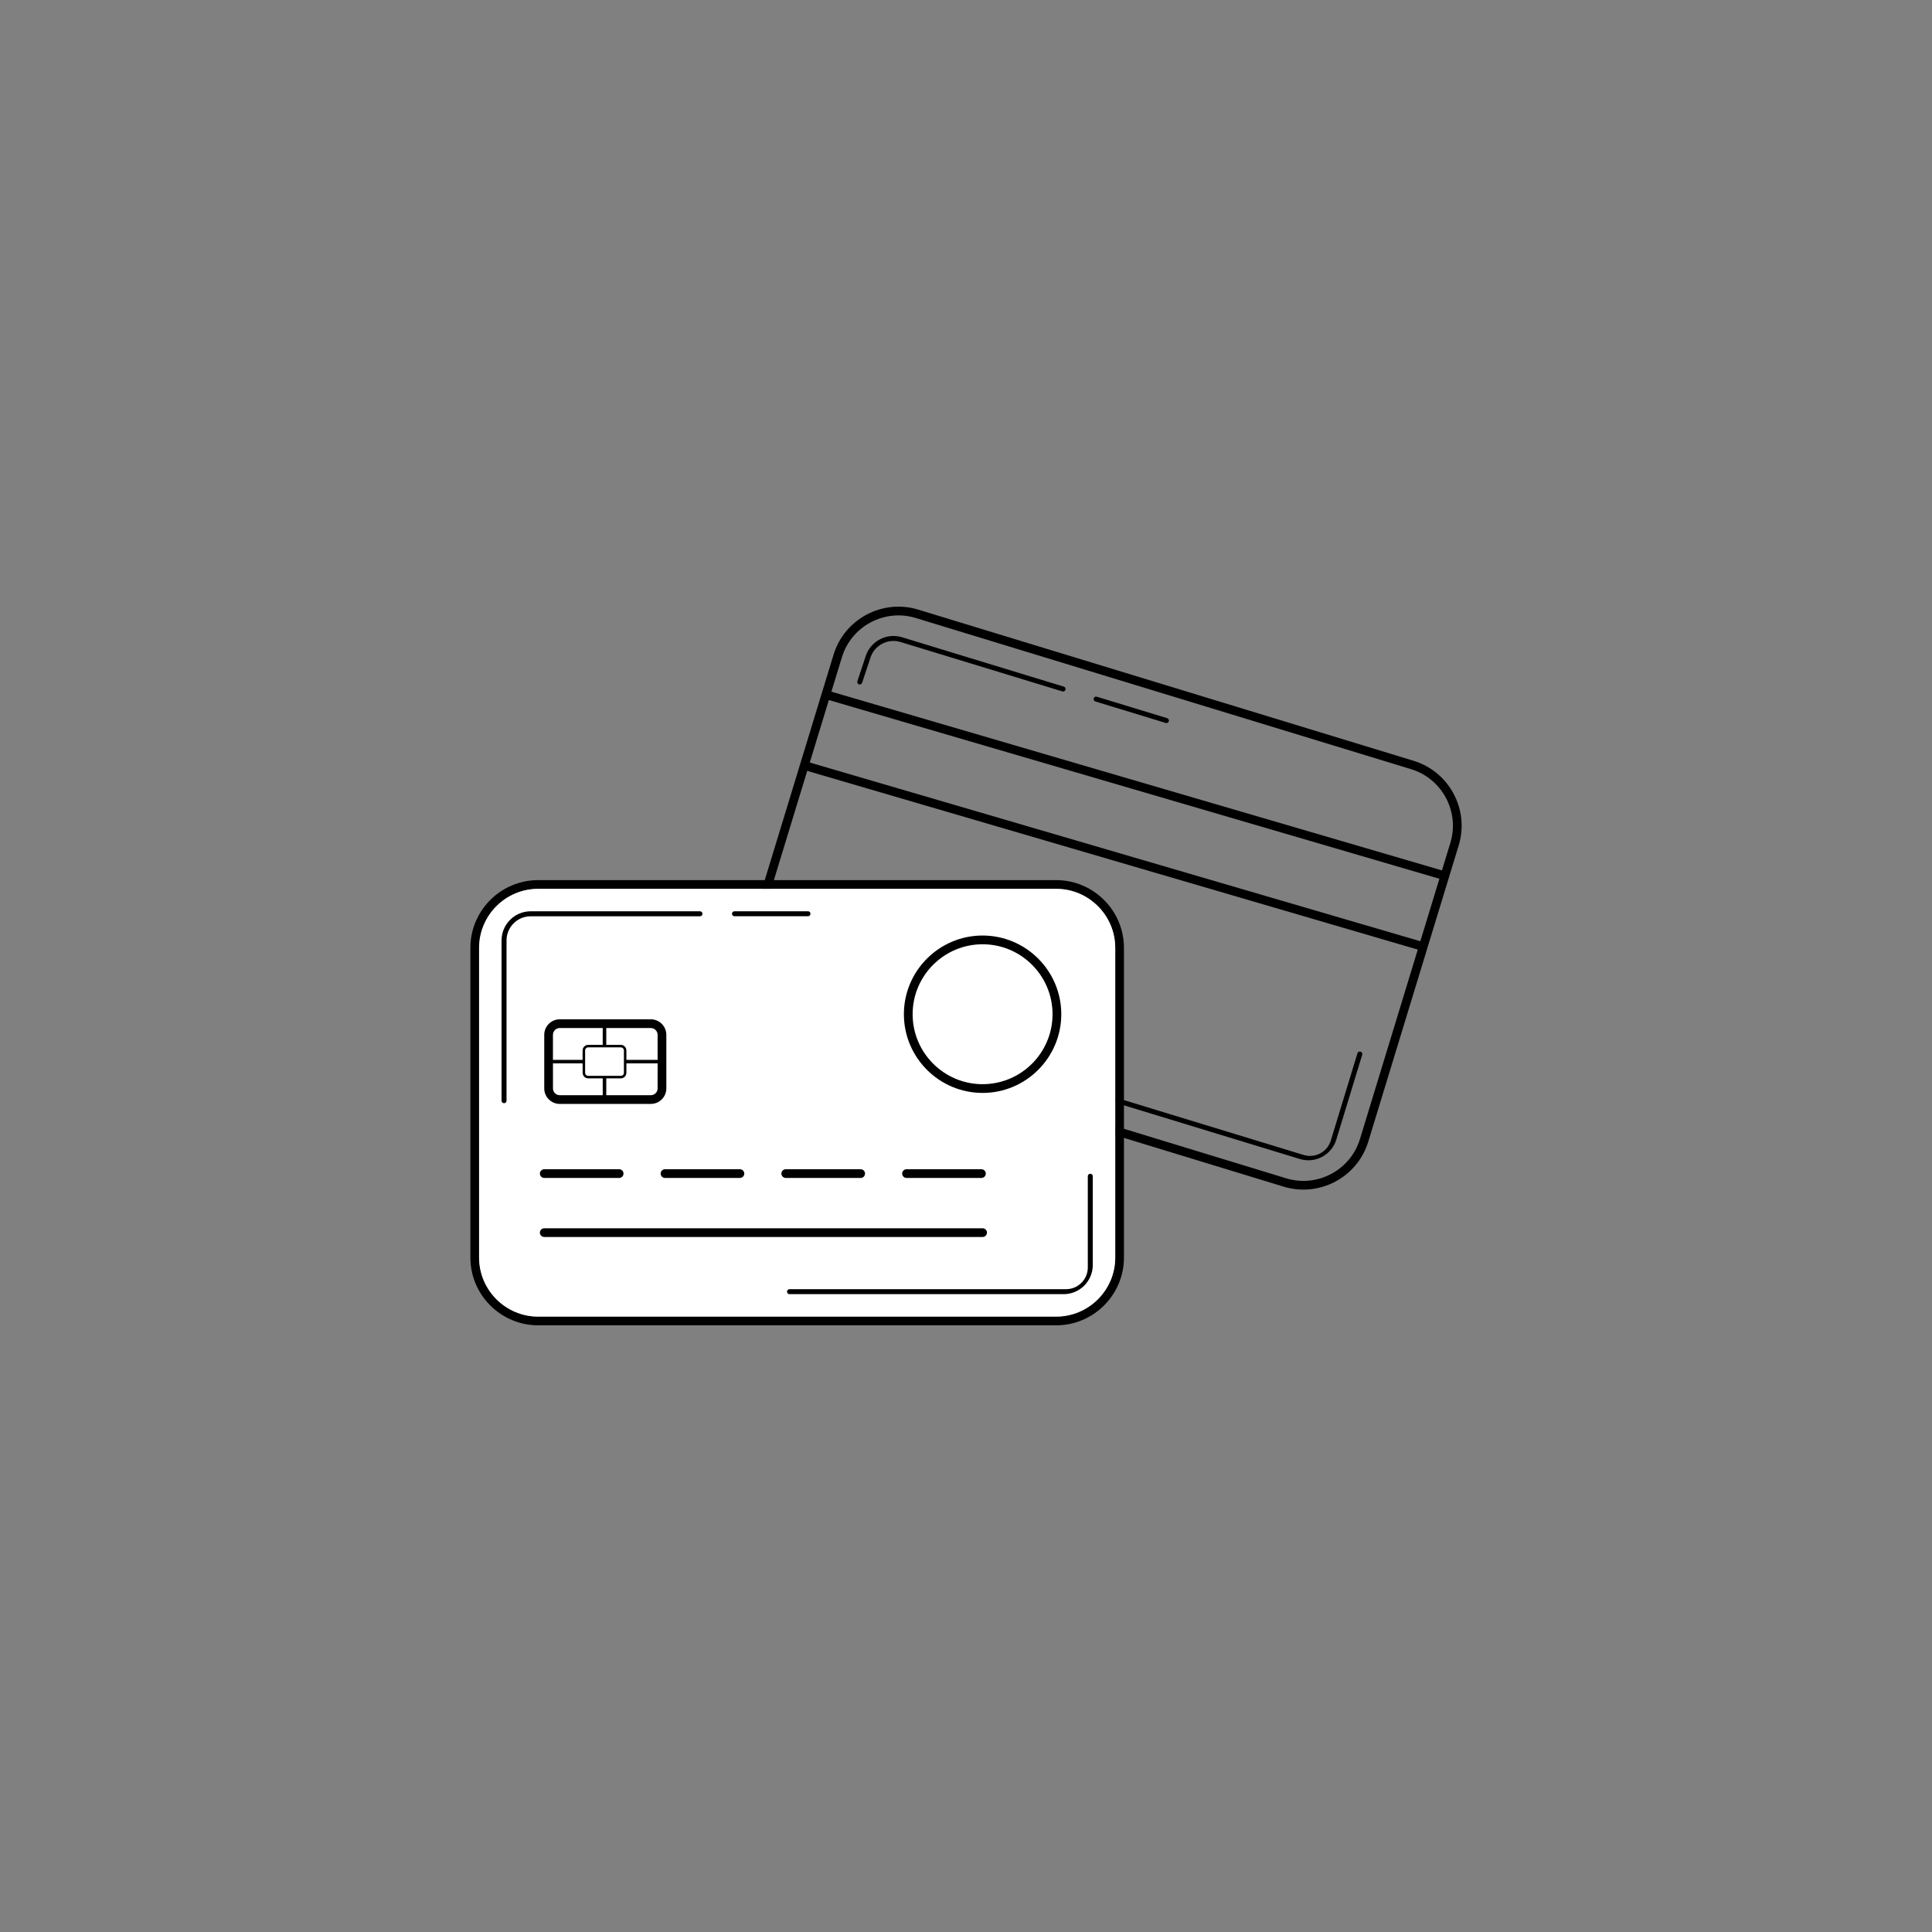 <?xml version="1.0" encoding="utf-8"?>
<!-- Generator: Adobe Illustrator 24.1.2, SVG Export Plug-In . SVG Version: 6.00 Build 0)  -->
<svg version="1.1" id="Layer_1" xmlns="http://www.w3.org/2000/svg" xmlns:xlink="http://www.w3.org/1999/xlink" x="0px" y="0px"
	 viewBox="0 0 1024 1024" style="enable-background:new 0 0 1024 1024;" xml:space="preserve">
<rect x="0" y="0" width="1024" height="1024" fill="#808080" stroke="none"/>
<style type="text/css">
	.st0{fill:#FFFFFF;}
</style>
<g>
	<g>
		<path d="M680.35,628.95l-262.56-80.13c-18.96-5.79-29.68-25.92-23.89-44.88L441.8,347c5.79-18.96,25.92-29.68,44.88-23.89
			l262.56,80.13c18.96,5.79,29.68,25.92,23.89,44.88l-47.9,156.94C719.44,624.02,699.31,634.74,680.35,628.95z M485.33,327.54
			c-16.52-5.04-34.06,4.3-39.1,20.82l-47.9,156.94c-5.04,16.52,4.3,34.06,20.82,39.1l262.56,80.13c16.52,5.04,34.06-4.3,39.1-20.82
			l47.9-156.94c5.04-16.52-4.3-34.06-20.82-39.1L485.33,327.54z"/>
		<path d="M618.62,380.65l-37.27-11.38c-0.7-0.21-1.44,0.18-1.65,0.88l0,0c-0.21,0.7,0.18,1.44,0.88,1.65l37.27,11.38
			c0.7,0.21,1.43-0.18,1.65-0.87l0,0C619.71,381.61,619.32,380.87,618.62,380.65z"/>
		<path d="M458.75,348.04l-4.33,13.05c-0.21,0.7,0.18,1.44,0.88,1.65l0,0c0.7,0.21,1.44-0.18,1.65-0.88l4.33-13.06
			c2.07-6.77,9.24-10.59,16.01-8.52l85.79,26.18c0.7,0.21,1.44-0.18,1.65-0.88l0,0c0.21-0.7-0.18-1.44-0.88-1.65l-85.78-26.18
			C469.89,335.27,461.24,339.87,458.75,348.04z"/>
		<path d="M721.12,557.39c-0.7-0.21-1.44,0.18-1.65,0.88l-14.12,46.25c-1.85,6.07-8.29,9.5-14.37,7.64l-140.21-42.79
			c-0.7-0.21-1.44,0.18-1.65,0.88l0,0c-0.21,0.7,0.18,1.44,0.88,1.65l138.95,42.4c8.17,2.49,16.82-2.11,19.32-10.28L722,559.04
			C722.21,558.34,721.82,557.6,721.12,557.39L721.12,557.39z"/>
		<rect x="599.92" y="245.78" transform="matrix(0.281 -0.96 0.96 0.281 32.777 877.308)" width="4.63" height="341.97"/>
		<rect x="586.53" y="282.8" transform="matrix(0.281 -0.96 0.96 0.281 -12.365 891.048)" width="4.63" height="341.97"/>
	</g>
	<g>
		<path d="M559.77,466.48H285.26c-19.82,0-35.95,16.12-35.95,35.94v164.09c0,19.82,16.13,35.94,35.95,35.94h274.51
			c19.82,0,35.95-16.12,35.95-35.94V502.42C595.72,482.6,579.59,466.48,559.77,466.48z M591.1,666.51
			c0,17.27-14.05,31.32-31.33,31.32H285.26c-17.27,0-31.33-14.05-31.33-31.32V502.42c0-17.27,14.05-31.32,31.33-31.32h274.51
			c17.27,0,31.33,14.05,31.33,31.32V666.51z"/>
		<path class="st0" d="M591.1,502.42v164.09c0,17.27-14.05,31.32-31.33,31.32H285.26c-17.27,0-31.33-14.05-31.33-31.32V502.42
			c0-17.27,14.05-31.32,31.33-31.32h274.51C577.04,471.1,591.1,485.15,591.1,502.42z"/>
		<path d="M428.25,482.99h-38.97c-0.73,0-1.32,0.59-1.32,1.32l0,0c0,0.73,0.59,1.32,1.32,1.32h38.97c0.73,0,1.32-0.59,1.32-1.32l0,0
			C429.58,483.59,428.99,482.99,428.25,482.99z"/>
		<path d="M265.83,498.47v84.93c0,0.73,0.59,1.32,1.32,1.32l0,0c0.73,0,1.32-0.59,1.32-1.32v-84.93c0-7.08,5.74-12.83,12.83-12.83
			h89.7c0.73,0,1.32-0.59,1.32-1.32l0,0c0-0.73-0.59-1.32-1.32-1.32H281.3C272.76,482.99,265.83,489.92,265.83,498.47z"/>
		<path d="M577.88,622.11c-0.73,0-1.32,0.59-1.32,1.32v48.36c0,6.34-5.16,11.5-11.51,11.5H418.46c-0.73,0-1.32,0.59-1.32,1.32l0,0
			c0,0.73,0.59,1.32,1.32,1.32h145.27c8.55,0,15.47-6.93,15.47-15.47v-47.03C579.2,622.7,578.61,622.11,577.88,622.11L577.88,622.11
			z"/>
		<path d="M344.94,540.25H296.7c-4.55,0-8.24,3.69-8.24,8.24v28.37c0,4.55,3.69,8.24,8.24,8.24h48.24c4.54,0,8.23-3.69,8.23-8.24
			v-28.37C353.17,543.95,349.48,540.25,344.94,540.25z M293.08,548.49c0-2,1.62-3.61,3.61-3.61h22.76v8.92h-7.68
			c-1.65,0-2.98,1.33-2.98,2.97v4.97h-15.72V548.49z M329.02,555.12c0.91,0,1.66,0.74,1.66,1.65v11.81c0,0.91-0.75,1.65-1.66,1.65
			h-17.23c-0.91,0-1.66-0.74-1.66-1.65v-11.81c0-0.91,0.75-1.65,1.66-1.65H329.02z M293.08,576.87v-13.25h15.72v4.97
			c0,1.64,1.33,2.97,2.98,2.97h7.68v8.92H296.7C294.7,580.48,293.08,578.86,293.08,576.87z M348.55,576.87c0,2-1.62,3.61-3.61,3.61
			h-23.6v-8.92h7.68c1.65,0,2.98-1.33,2.98-2.97v-4.97h16.55V576.87z M348.55,561.74H332v-4.97c0-1.64-1.33-2.97-2.98-2.97h-7.68
			v-8.92h23.6c1.99,0,3.61,1.62,3.61,3.61V561.74z"/>
		<path d="M520.79,579.27c-23,0-41.71-18.71-41.71-41.71c0-23,18.71-41.71,41.71-41.71c23,0,41.71,18.71,41.71,41.71
			C562.5,560.56,543.79,579.27,520.79,579.27z M520.79,500.48c-20.45,0-37.08,16.64-37.08,37.08s16.64,37.08,37.08,37.08
			c20.45,0,37.08-16.63,37.08-37.08S541.24,500.48,520.79,500.48z"/>
		<path d="M328.16,624.34h-39.7c-1.28,0-2.31-1.04-2.31-2.31s1.04-2.31,2.31-2.31h39.7c1.28,0,2.31,1.04,2.31,2.31
			S329.44,624.34,328.16,624.34z"/>
		<path d="M520.79,655.63H288.46c-1.28,0-2.31-1.04-2.31-2.31s1.04-2.31,2.31-2.31h232.34c1.28,0,2.31,1.04,2.31,2.31
			S522.07,655.63,520.79,655.63z"/>
		<path d="M392.17,624.34h-39.7c-1.28,0-2.31-1.04-2.31-2.31s1.04-2.31,2.31-2.31h39.7c1.28,0,2.31,1.04,2.31,2.31
			S393.44,624.34,392.17,624.34z"/>
		<path d="M456.17,624.34h-39.7c-1.28,0-2.31-1.04-2.31-2.31s1.04-2.31,2.31-2.31h39.7c1.28,0,2.31,1.04,2.31,2.31
			S457.45,624.34,456.17,624.34z"/>
		<path d="M520.18,624.34h-39.7c-1.28,0-2.31-1.04-2.31-2.31s1.04-2.31,2.31-2.31h39.7c1.28,0,2.31,1.04,2.31,2.31
			S521.45,624.34,520.18,624.34z"/>
	</g>
</g>
</svg>
